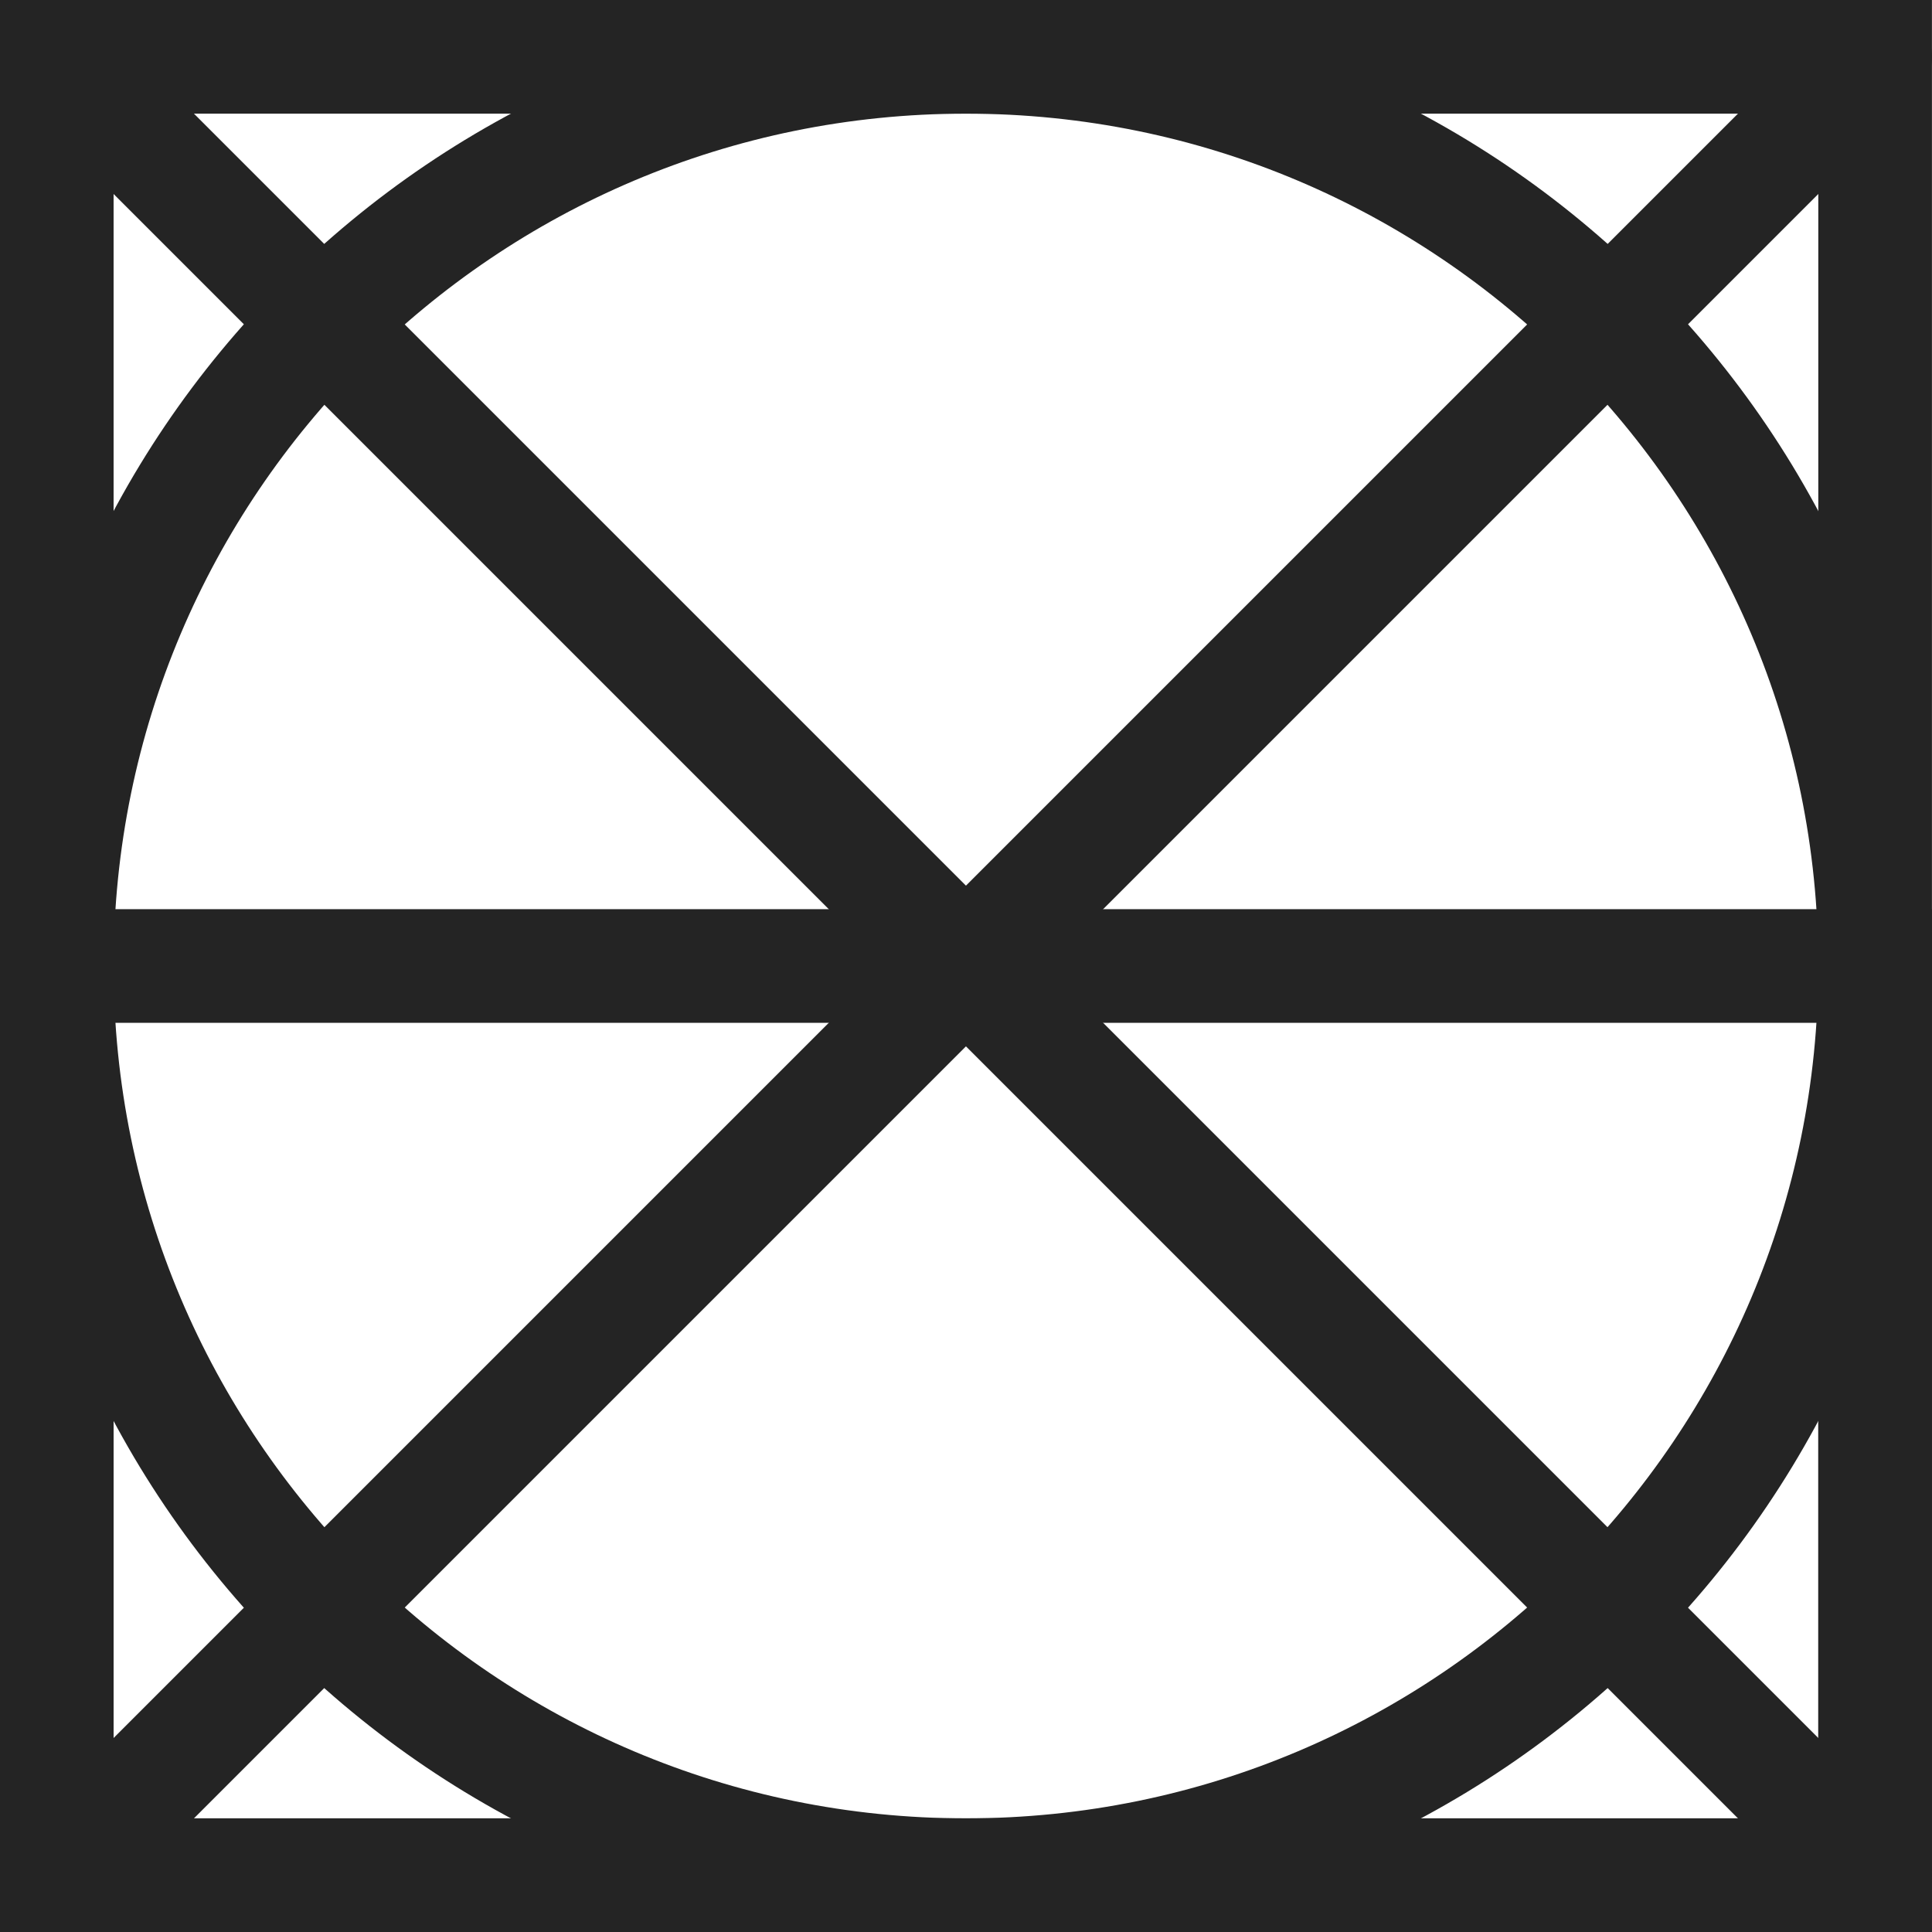 <svg width="34" height="34" viewBox="0 0 34 34" fill="none" xmlns="http://www.w3.org/2000/svg">
<path d="M32.999 1H0.999V33H32.999V1Z" stroke="#242424" stroke-width="2" stroke-miterlimit="10" stroke-linecap="round"/>
<path d="M16.999 33C25.836 33 32.999 25.837 32.999 17C32.999 8.163 25.836 1 16.999 1C8.162 1 0.999 8.163 0.999 17C0.999 25.837 8.162 33 16.999 33Z" stroke="#242424" stroke-width="2" stroke-miterlimit="10" stroke-linecap="round"/>
<path d="M32.999 17H0.999V33H32.999V17Z" stroke="#242424" stroke-width="2" stroke-miterlimit="10" stroke-linecap="round"/>
<path d="M0.999 1L32.999 33" stroke="#242424" stroke-width="2" stroke-miterlimit="10" stroke-linecap="round"/>
<path d="M0.999 33L32.999 1" stroke="#242424" stroke-width="2" stroke-miterlimit="10" stroke-linecap="round"/>
</svg>
